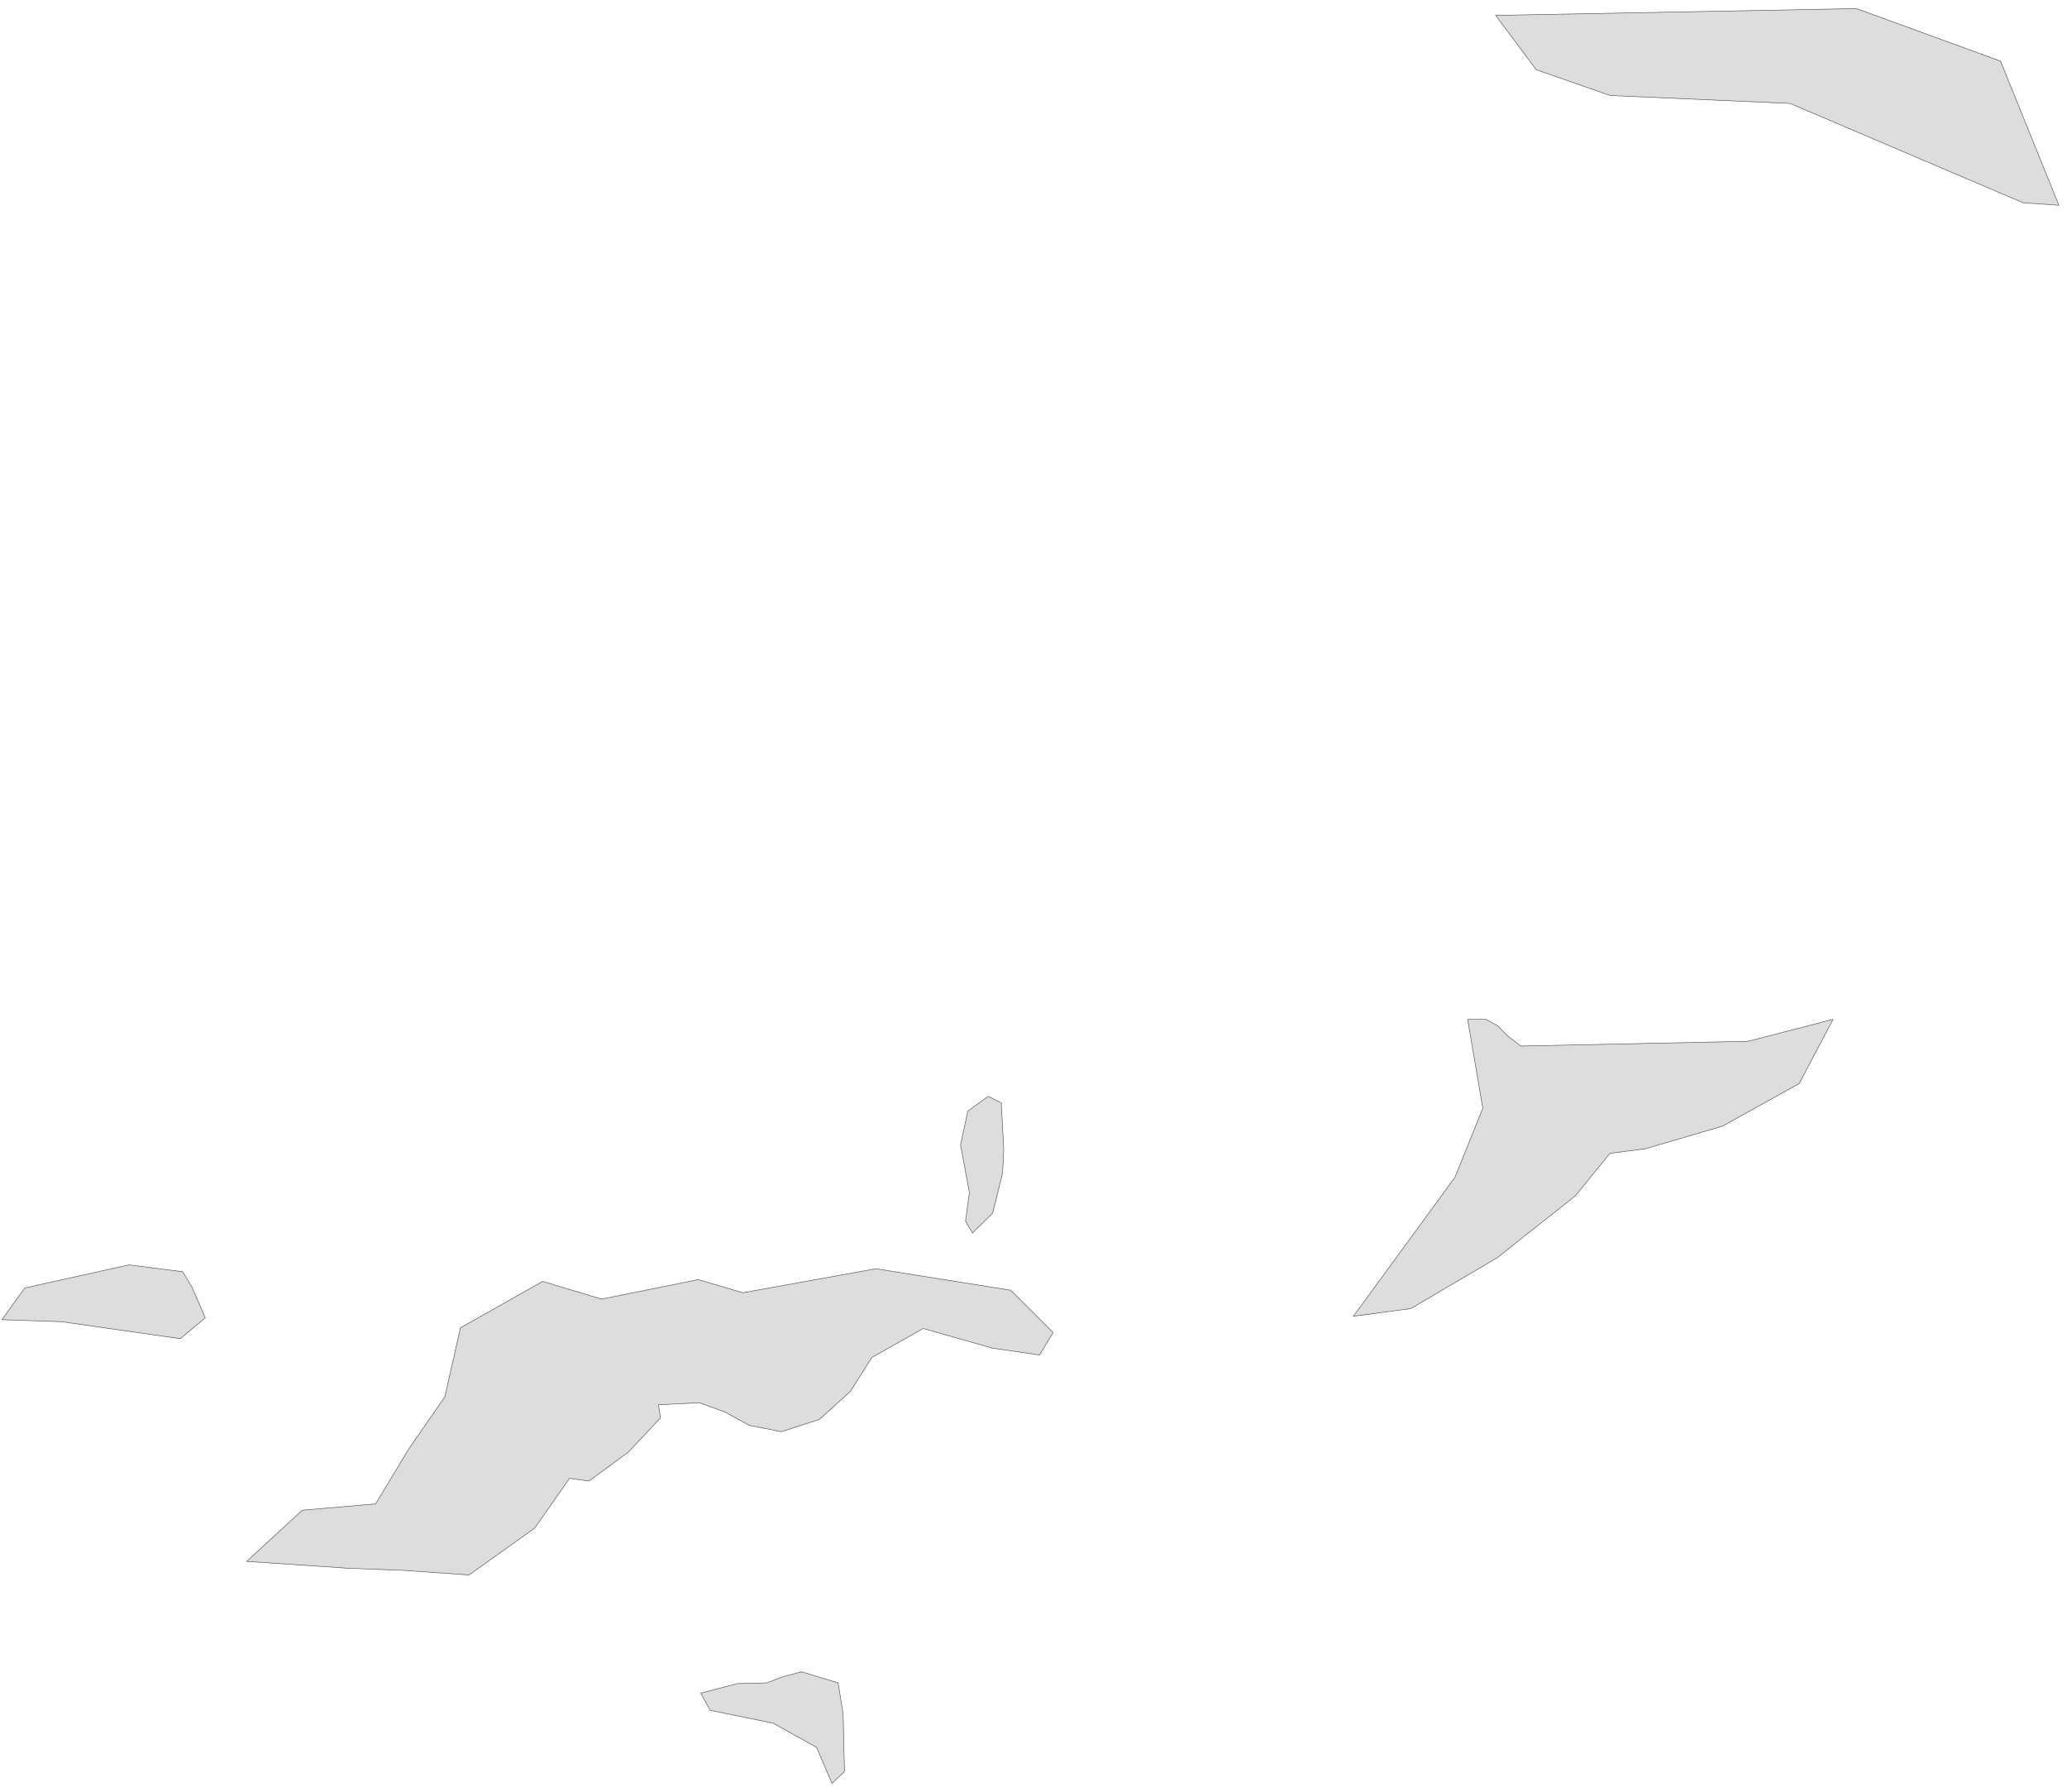 ﻿<?xml version="1.0" encoding="utf-8"?>
<svg xmlns="http://www.w3.org/2000/svg" viewBox="0 0 1021 885" style="stroke-width:0.25px;stroke-linejoin:round;stroke:#444;fill:#ddd" fill-rule="evenodd">
  <path class="VG" d="M281.322 730.087L264.109 754.677 231.696 777.813 199.841 775.578 171.339 774.46 121.825 771.107 149.32 745.847 185.534 742.717 202.076 715.333 219.736 689.85 227.448 655.759 268.021 632.846 297.194 641.564 344.92 631.952 366.939 638.435 432.66 626.587 499.276 637.205 520.177 658.107 513.471 669.172 490.334 665.819 456.021 656.095 430.648 670.401 420.142 687.055 404.717 701.027 385.94 707.062 370.068 703.933 358.332 697.45 345.479 692.756 325.248 693.762 326.254 700.244 310.383 717.122 290.934 731.428 281.322 730.087ZM795.246 569.584L778.257 590.485 739.584 621.11 696.887 646.259 668.497 650.059 718.683 581.432 732.431 547.341 724.942 503.415 733.995 503.415 739.696 506.545 744.502 511.463 751.208 516.604 863.426 514.257 905.452 503.415 888.687 535.158 850.796 556.171 812.682 567.348 795.246 569.584ZM884.216 51.077L795.358 47.165 758.809 34.423 738.802 7.598 916.965 4.245 988.163 30.176 1017 101.374 999.34 100.145 884.216 51.077ZM413.995 831.128L416.454 846.217 417.124 874.943 410.977 880.755 403.376 862.983 381.916 851.024 350.732 844.653 346.149 836.158 364.256 831.464 378.675 831.128 386.946 827.999 395.999 825.652 413.995 831.128ZM90.193 628.04L94.776 635.529 101.371 650.841 89.076 661.124 30.396 652.742 1 651.736 12.177 636.088 63.704 624.687 90.193 628.04ZM488.099 541.418L494.582 544.659 495.811 567.572 495.252 579.196 490.334 599.091 480.387 608.927 476.922 603.115 478.822 588.92 474.463 565.448 478.039 548.794 488.099 541.418Z" />
</svg>